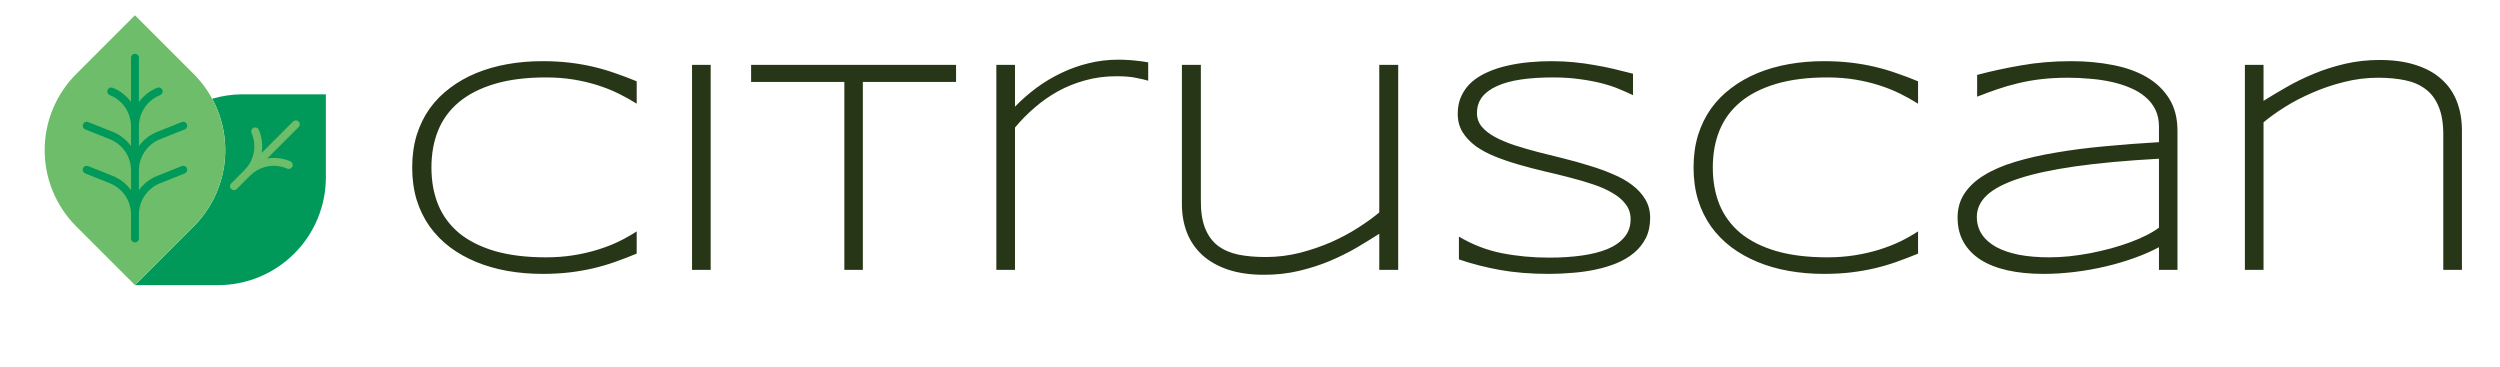 <svg width="491" height="72" viewBox="0 0 491 72" fill="none" xmlns="http://www.w3.org/2000/svg">
<path d="M125.047 49.807C123.641 50.393 122.244 50.93 120.857 51.418C119.49 51.906 118.064 52.326 116.58 52.678C115.096 53.029 113.533 53.303 111.893 53.498C110.252 53.693 108.465 53.791 106.531 53.791C104.148 53.791 101.854 53.596 99.647 53.205C97.459 52.815 95.418 52.228 93.523 51.447C91.629 50.666 89.91 49.699 88.367 48.547C86.824 47.375 85.496 46.018 84.383 44.475C83.289 42.932 82.439 41.193 81.834 39.26C81.248 37.326 80.955 35.207 80.955 32.902C80.955 30.598 81.248 28.479 81.834 26.545C82.439 24.611 83.289 22.873 84.383 21.33C85.496 19.787 86.824 18.439 88.367 17.287C89.91 16.115 91.629 15.139 93.523 14.357C95.418 13.576 97.459 12.99 99.647 12.6C101.834 12.209 104.129 12.014 106.531 12.014C108.465 12.014 110.252 12.111 111.893 12.307C113.533 12.502 115.096 12.775 116.58 13.127C118.064 13.479 119.49 13.898 120.857 14.387C122.244 14.855 123.641 15.383 125.047 15.969V20.363C123.934 19.66 122.742 18.996 121.473 18.371C120.203 17.746 118.826 17.199 117.342 16.73C115.877 16.262 114.305 15.891 112.625 15.617C110.945 15.344 109.148 15.207 107.234 15.207C103.367 15.207 100.018 15.627 97.186 16.467C94.353 17.307 92.01 18.498 90.154 20.041C88.318 21.564 86.951 23.42 86.053 25.607C85.174 27.775 84.734 30.207 84.734 32.902C84.734 35.598 85.174 38.029 86.053 40.197C86.951 42.365 88.318 44.221 90.154 45.764C92.01 47.287 94.353 48.469 97.186 49.309C100.018 50.129 103.367 50.539 107.234 50.539C109.148 50.539 110.955 50.402 112.654 50.129C114.373 49.855 115.975 49.484 117.459 49.016C118.963 48.547 120.34 48.01 121.59 47.404C122.859 46.779 124.012 46.125 125.047 45.441V49.807ZM135.916 53V12.746H139.578V53H135.916ZM169.461 16.086V53H165.828V16.086H147.518V12.746H187.771V16.086H169.461ZM225.506 15.852C224.939 15.676 224.148 15.49 223.133 15.295C222.137 15.08 220.848 14.973 219.266 14.973C217.078 14.973 215.018 15.246 213.084 15.793C211.17 16.32 209.383 17.043 207.723 17.961C206.082 18.879 204.559 19.953 203.152 21.184C201.746 22.395 200.477 23.684 199.344 25.051V53H195.682V12.746H199.344V20.949C200.652 19.602 202.068 18.361 203.592 17.229C205.135 16.096 206.756 15.129 208.455 14.328C210.154 13.508 211.932 12.873 213.787 12.424C215.662 11.955 217.596 11.721 219.588 11.721C220.271 11.721 220.887 11.74 221.434 11.779C221.98 11.799 222.479 11.838 222.928 11.896C223.396 11.935 223.836 11.984 224.246 12.043C224.656 12.102 225.076 12.17 225.506 12.248V15.852ZM235.848 12.746V39.318C235.828 41.565 236.111 43.41 236.697 44.855C237.283 46.301 238.123 47.443 239.217 48.283C240.33 49.103 241.668 49.68 243.23 50.012C244.812 50.324 246.59 50.48 248.562 50.48C250.848 50.48 253.084 50.207 255.271 49.66C257.459 49.094 259.52 48.391 261.453 47.551C263.387 46.691 265.154 45.744 266.756 44.709C268.377 43.674 269.754 42.678 270.887 41.721V12.746H274.607V53H270.887V45.91C269.52 46.789 268.025 47.707 266.404 48.664C264.783 49.602 263.025 50.471 261.131 51.272C259.256 52.053 257.244 52.697 255.096 53.205C252.947 53.713 250.672 53.967 248.27 53.967C245.555 53.967 243.182 53.625 241.15 52.941C239.139 52.258 237.459 51.301 236.111 50.07C234.783 48.84 233.787 47.385 233.123 45.705C232.459 44.006 232.127 42.141 232.127 40.109V12.746H235.848ZM320.721 18.693C319.959 18.322 319.08 17.932 318.084 17.521C317.088 17.092 315.945 16.711 314.656 16.379C313.387 16.047 311.951 15.773 310.35 15.559C308.748 15.324 306.971 15.207 305.018 15.207C302.654 15.207 300.545 15.344 298.689 15.617C296.854 15.891 295.291 16.32 294.002 16.906C292.732 17.473 291.756 18.195 291.072 19.074C290.408 19.953 290.076 20.998 290.076 22.209C290.076 23.225 290.389 24.113 291.014 24.875C291.658 25.637 292.518 26.311 293.592 26.896C294.686 27.482 295.955 28.02 297.4 28.508C298.865 28.977 300.408 29.426 302.029 29.855C303.67 30.266 305.35 30.686 307.068 31.115C308.807 31.545 310.486 32.014 312.107 32.522C313.748 33.01 315.291 33.566 316.736 34.191C318.201 34.797 319.471 35.51 320.545 36.33C321.639 37.15 322.498 38.088 323.123 39.143C323.768 40.197 324.09 41.418 324.09 42.805C324.09 44.309 323.807 45.627 323.24 46.76C322.674 47.873 321.902 48.84 320.926 49.66C319.969 50.461 318.836 51.135 317.527 51.682C316.238 52.209 314.852 52.629 313.367 52.941C311.902 53.254 310.379 53.469 308.797 53.586C307.234 53.723 305.691 53.791 304.168 53.791C300.672 53.791 297.498 53.537 294.646 53.029C291.814 52.522 289.109 51.828 286.531 50.949V46.467C289.188 48.049 291.99 49.133 294.939 49.719C297.908 50.305 301.023 50.598 304.285 50.598C306.59 50.598 308.719 50.461 310.672 50.188C312.625 49.914 314.314 49.484 315.74 48.898C317.166 48.293 318.27 47.512 319.051 46.555C319.852 45.598 320.252 44.426 320.252 43.039C320.252 41.926 319.93 40.949 319.285 40.109C318.66 39.27 317.801 38.537 316.707 37.912C315.633 37.268 314.363 36.701 312.898 36.213C311.453 35.725 309.92 35.275 308.299 34.865C306.678 34.435 304.998 34.025 303.26 33.635C301.541 33.225 299.871 32.785 298.25 32.316C296.629 31.848 295.086 31.32 293.621 30.734C292.176 30.148 290.906 29.465 289.812 28.684C288.738 27.883 287.879 26.965 287.234 25.93C286.609 24.895 286.297 23.693 286.297 22.326C286.297 20.979 286.551 19.787 287.059 18.752C287.566 17.697 288.26 16.789 289.139 16.027C290.037 15.266 291.082 14.631 292.273 14.123C293.465 13.596 294.734 13.185 296.082 12.893C297.449 12.58 298.865 12.355 300.33 12.219C301.795 12.082 303.24 12.014 304.666 12.014C306.229 12.014 307.703 12.082 309.09 12.219C310.496 12.355 311.844 12.541 313.133 12.775C314.441 12.99 315.711 13.244 316.941 13.537C318.191 13.83 319.451 14.143 320.721 14.475V18.693ZM376.707 49.807C375.301 50.393 373.904 50.93 372.518 51.418C371.15 51.906 369.725 52.326 368.24 52.678C366.756 53.029 365.193 53.303 363.553 53.498C361.912 53.693 360.125 53.791 358.191 53.791C355.809 53.791 353.514 53.596 351.307 53.205C349.119 52.815 347.078 52.228 345.184 51.447C343.289 50.666 341.57 49.699 340.027 48.547C338.484 47.375 337.156 46.018 336.043 44.475C334.949 42.932 334.1 41.193 333.494 39.26C332.908 37.326 332.615 35.207 332.615 32.902C332.615 30.598 332.908 28.479 333.494 26.545C334.1 24.611 334.949 22.873 336.043 21.33C337.156 19.787 338.484 18.439 340.027 17.287C341.57 16.115 343.289 15.139 345.184 14.357C347.078 13.576 349.119 12.99 351.307 12.6C353.494 12.209 355.789 12.014 358.191 12.014C360.125 12.014 361.912 12.111 363.553 12.307C365.193 12.502 366.756 12.775 368.24 13.127C369.725 13.479 371.15 13.898 372.518 14.387C373.904 14.855 375.301 15.383 376.707 15.969V20.363C375.594 19.66 374.402 18.996 373.133 18.371C371.863 17.746 370.486 17.199 369.002 16.73C367.537 16.262 365.965 15.891 364.285 15.617C362.605 15.344 360.809 15.207 358.895 15.207C355.027 15.207 351.678 15.627 348.846 16.467C346.014 17.307 343.67 18.498 341.814 20.041C339.979 21.564 338.611 23.42 337.713 25.607C336.834 27.775 336.395 30.207 336.395 32.902C336.395 35.598 336.834 38.029 337.713 40.197C338.611 42.365 339.979 44.221 341.814 45.764C343.67 47.287 346.014 48.469 348.846 49.309C351.678 50.129 355.027 50.539 358.895 50.539C360.809 50.539 362.615 50.402 364.314 50.129C366.033 49.855 367.635 49.484 369.119 49.016C370.623 48.547 372 48.01 373.25 47.404C374.52 46.779 375.672 46.125 376.707 45.441V49.807ZM424.021 53V48.547C422.615 49.309 421.014 50.012 419.217 50.656C417.439 51.301 415.555 51.857 413.562 52.326C411.59 52.795 409.559 53.156 407.469 53.41C405.379 53.664 403.328 53.791 401.316 53.791C398.699 53.791 396.346 53.557 394.256 53.088C392.186 52.619 390.428 51.926 388.982 51.008C387.537 50.07 386.424 48.918 385.643 47.551C384.861 46.164 384.471 44.562 384.471 42.746C384.471 40.949 384.92 39.367 385.818 38C386.736 36.613 388.035 35.412 389.715 34.397C391.395 33.361 393.416 32.492 395.779 31.789C398.162 31.066 400.818 30.461 403.748 29.973C406.678 29.465 409.842 29.055 413.24 28.742C416.658 28.41 420.252 28.137 424.021 27.922V24.846C424.021 23.596 423.787 22.492 423.318 21.535C422.85 20.578 422.195 19.748 421.355 19.045C420.516 18.322 419.529 17.727 418.396 17.258C417.264 16.77 416.033 16.379 414.705 16.086C413.396 15.793 412.01 15.588 410.545 15.471C409.1 15.334 407.645 15.266 406.18 15.266C404.207 15.266 402.41 15.363 400.789 15.559C399.168 15.754 397.654 16.027 396.248 16.379C394.842 16.711 393.494 17.102 392.205 17.551C390.916 18 389.617 18.479 388.309 18.986V14.709C391.023 13.986 393.914 13.361 396.98 12.834C400.066 12.287 403.338 12.014 406.795 12.014C409.725 12.014 412.459 12.268 414.998 12.775C417.537 13.264 419.744 14.055 421.619 15.148C423.494 16.242 424.969 17.658 426.043 19.396C427.117 21.115 427.654 23.215 427.654 25.695V53H424.021ZM424.021 31.174C417.635 31.525 412.176 32.023 407.645 32.668C403.133 33.312 399.441 34.103 396.57 35.041C393.699 35.978 391.59 37.072 390.242 38.322C388.914 39.572 388.25 40.988 388.25 42.57C388.25 43.859 388.572 45.002 389.217 45.998C389.881 46.994 390.828 47.834 392.059 48.518C393.289 49.182 394.783 49.69 396.541 50.041C398.299 50.373 400.271 50.539 402.459 50.539C403.748 50.539 405.076 50.471 406.443 50.334C407.83 50.178 409.207 49.973 410.574 49.719C411.941 49.445 413.289 49.133 414.617 48.781C415.945 48.41 417.195 48.01 418.367 47.58C419.539 47.15 420.604 46.691 421.561 46.203C422.537 45.715 423.357 45.217 424.021 44.709V31.174ZM479.861 53V26.428C479.861 24.201 479.559 22.375 478.953 20.949C478.367 19.504 477.518 18.361 476.404 17.521C475.311 16.682 473.973 16.096 472.391 15.764C470.809 15.432 469.031 15.266 467.059 15.266C464.773 15.266 462.527 15.549 460.32 16.115C458.133 16.662 456.062 17.365 454.109 18.225C452.156 19.064 450.359 20.002 448.719 21.037C447.078 22.072 445.691 23.068 444.559 24.025V53H440.896V12.746H444.559V19.807C445.926 18.947 447.43 18.049 449.07 17.111C450.73 16.154 452.508 15.285 454.402 14.504C456.316 13.703 458.357 13.049 460.525 12.541C462.693 12.033 464.979 11.779 467.381 11.779C470.096 11.779 472.459 12.111 474.471 12.775C476.502 13.42 478.182 14.348 479.51 15.559C480.857 16.75 481.863 18.205 482.527 19.924C483.191 21.623 483.523 23.527 483.523 25.637V53H479.861Z" fill="#273617"/>
<path d="M47.692 18.521C45.656 18.521 43.631 18.814 41.679 19.392C43.858 23.405 44.682 28.016 44.026 32.535C43.371 37.054 41.272 41.241 38.042 44.471L26.509 56H42.82C45.602 56 48.356 55.452 50.926 54.388C53.495 53.324 55.83 51.765 57.797 49.798C59.764 47.832 61.324 45.498 62.389 42.929C63.453 40.36 64.001 37.607 64.001 34.826V18.521H47.692Z" fill="#009959"/>
<path d="M14.975 14.527L26.506 3L38.036 14.527C42.008 18.497 44.239 23.882 44.239 29.497C44.239 35.112 42.008 40.497 38.036 44.467L26.505 55.994L14.975 44.467C11.003 40.497 8.772 35.112 8.772 29.497C8.772 23.882 11.003 18.497 14.975 14.527L14.975 14.527Z" fill="#6EBD6A"/>
<path d="M35.7 32.621L30.882 34.544C29.442 35.116 28.195 36.086 27.286 37.341V33.489C27.282 32.163 27.677 30.867 28.421 29.769C29.165 28.671 30.222 27.823 31.456 27.336L36.274 25.413C36.465 25.337 36.618 25.188 36.699 24.998C36.78 24.809 36.783 24.596 36.707 24.404C36.63 24.213 36.481 24.06 36.291 23.979C36.102 23.898 35.889 23.895 35.697 23.972L30.882 25.892C29.442 26.464 28.195 27.434 27.286 28.689V24.835C27.281 23.509 27.677 22.213 28.421 21.115C29.165 20.017 30.222 19.169 31.456 18.681C31.647 18.605 31.8 18.456 31.881 18.267C31.962 18.077 31.965 17.864 31.888 17.672C31.812 17.481 31.663 17.328 31.473 17.247C31.284 17.166 31.07 17.163 30.879 17.24C29.439 17.812 28.192 18.782 27.283 20.037V11.349C27.283 11.247 27.263 11.146 27.224 11.052C27.185 10.958 27.128 10.873 27.056 10.8C26.983 10.729 26.898 10.671 26.804 10.632C26.71 10.593 26.609 10.573 26.507 10.573C26.405 10.573 26.304 10.593 26.21 10.632C26.116 10.671 26.03 10.729 25.958 10.8C25.886 10.873 25.829 10.958 25.79 11.052C25.75 11.146 25.73 11.247 25.73 11.349V20.037C24.822 18.782 23.575 17.812 22.135 17.24C21.944 17.163 21.73 17.166 21.541 17.247C21.351 17.328 21.202 17.481 21.125 17.672C21.049 17.864 21.052 18.077 21.133 18.267C21.214 18.456 21.367 18.605 21.558 18.681C22.792 19.169 23.849 20.017 24.593 21.115C25.337 22.213 25.732 23.509 25.728 24.835V28.689C24.819 27.434 23.572 26.464 22.132 25.892L17.32 23.97C17.128 23.893 16.915 23.896 16.726 23.977C16.536 24.058 16.387 24.211 16.31 24.402C16.234 24.593 16.237 24.807 16.318 24.996C16.399 25.186 16.552 25.335 16.743 25.411L21.563 27.334C22.797 27.821 23.855 28.669 24.599 29.768C25.343 30.866 25.738 32.163 25.734 33.489V37.343C24.825 36.089 23.578 35.118 22.138 34.546L17.32 32.621C17.225 32.584 17.124 32.565 17.022 32.566C16.92 32.567 16.819 32.589 16.726 32.629C16.632 32.669 16.547 32.727 16.476 32.8C16.404 32.873 16.348 32.959 16.31 33.054C16.273 33.149 16.254 33.25 16.255 33.352C16.256 33.454 16.277 33.554 16.318 33.648C16.358 33.742 16.416 33.827 16.489 33.898C16.562 33.969 16.648 34.025 16.743 34.063L21.563 35.985C22.796 36.473 23.854 37.321 24.598 38.419C25.341 39.517 25.737 40.813 25.732 42.139V46.828C25.732 47.034 25.814 47.232 25.96 47.377C26.105 47.523 26.303 47.604 26.509 47.604C26.714 47.604 26.912 47.523 27.057 47.377C27.203 47.232 27.285 47.034 27.285 46.828V42.139C27.28 40.813 27.676 39.517 28.419 38.419C29.163 37.321 30.221 36.473 31.454 35.985L36.273 34.063C36.367 34.025 36.453 33.969 36.526 33.898C36.599 33.827 36.658 33.742 36.698 33.648C36.738 33.554 36.76 33.454 36.761 33.352C36.762 33.25 36.743 33.149 36.705 33.054C36.667 32.959 36.611 32.873 36.54 32.8C36.469 32.727 36.384 32.669 36.29 32.629C36.197 32.589 36.096 32.567 35.994 32.566C35.892 32.565 35.791 32.584 35.696 32.621H35.7Z" fill="#009959"/>
<path d="M58.641 23.878C58.496 23.733 58.298 23.651 58.092 23.651C57.886 23.651 57.689 23.733 57.543 23.878L51.398 30.022C51.643 28.492 51.447 26.924 50.834 25.502C50.753 25.312 50.6 25.163 50.409 25.087C50.217 25.011 50.004 25.013 49.815 25.095C49.625 25.176 49.476 25.329 49.4 25.52C49.323 25.711 49.326 25.925 49.407 26.114C49.935 27.331 50.083 28.678 49.833 29.981C49.583 31.283 48.945 32.48 48.004 33.414L45.402 36.017C45.33 36.089 45.273 36.175 45.234 36.269C45.195 36.363 45.175 36.464 45.175 36.566C45.175 36.668 45.195 36.769 45.234 36.863C45.273 36.957 45.331 37.042 45.403 37.114C45.475 37.187 45.56 37.244 45.655 37.282C45.749 37.321 45.85 37.341 45.952 37.341C46.054 37.341 46.155 37.321 46.249 37.282C46.343 37.243 46.428 37.186 46.501 37.114L49.105 34.509C50.04 33.57 51.237 32.934 52.539 32.684C53.841 32.434 55.188 32.582 56.404 33.109C56.498 33.15 56.599 33.172 56.701 33.173C56.803 33.175 56.905 33.156 57 33.119C57.095 33.081 57.181 33.025 57.255 32.954C57.328 32.883 57.386 32.797 57.427 32.704C57.467 32.61 57.488 32.509 57.489 32.407C57.491 32.305 57.472 32.203 57.434 32.108C57.396 32.014 57.339 31.927 57.268 31.854C57.196 31.781 57.111 31.723 57.017 31.683C55.594 31.07 54.026 30.875 52.496 31.119L58.641 24.975C58.787 24.83 58.868 24.633 58.868 24.427C58.868 24.221 58.787 24.024 58.641 23.878Z" fill="#6EBD6A"/>
</svg>

